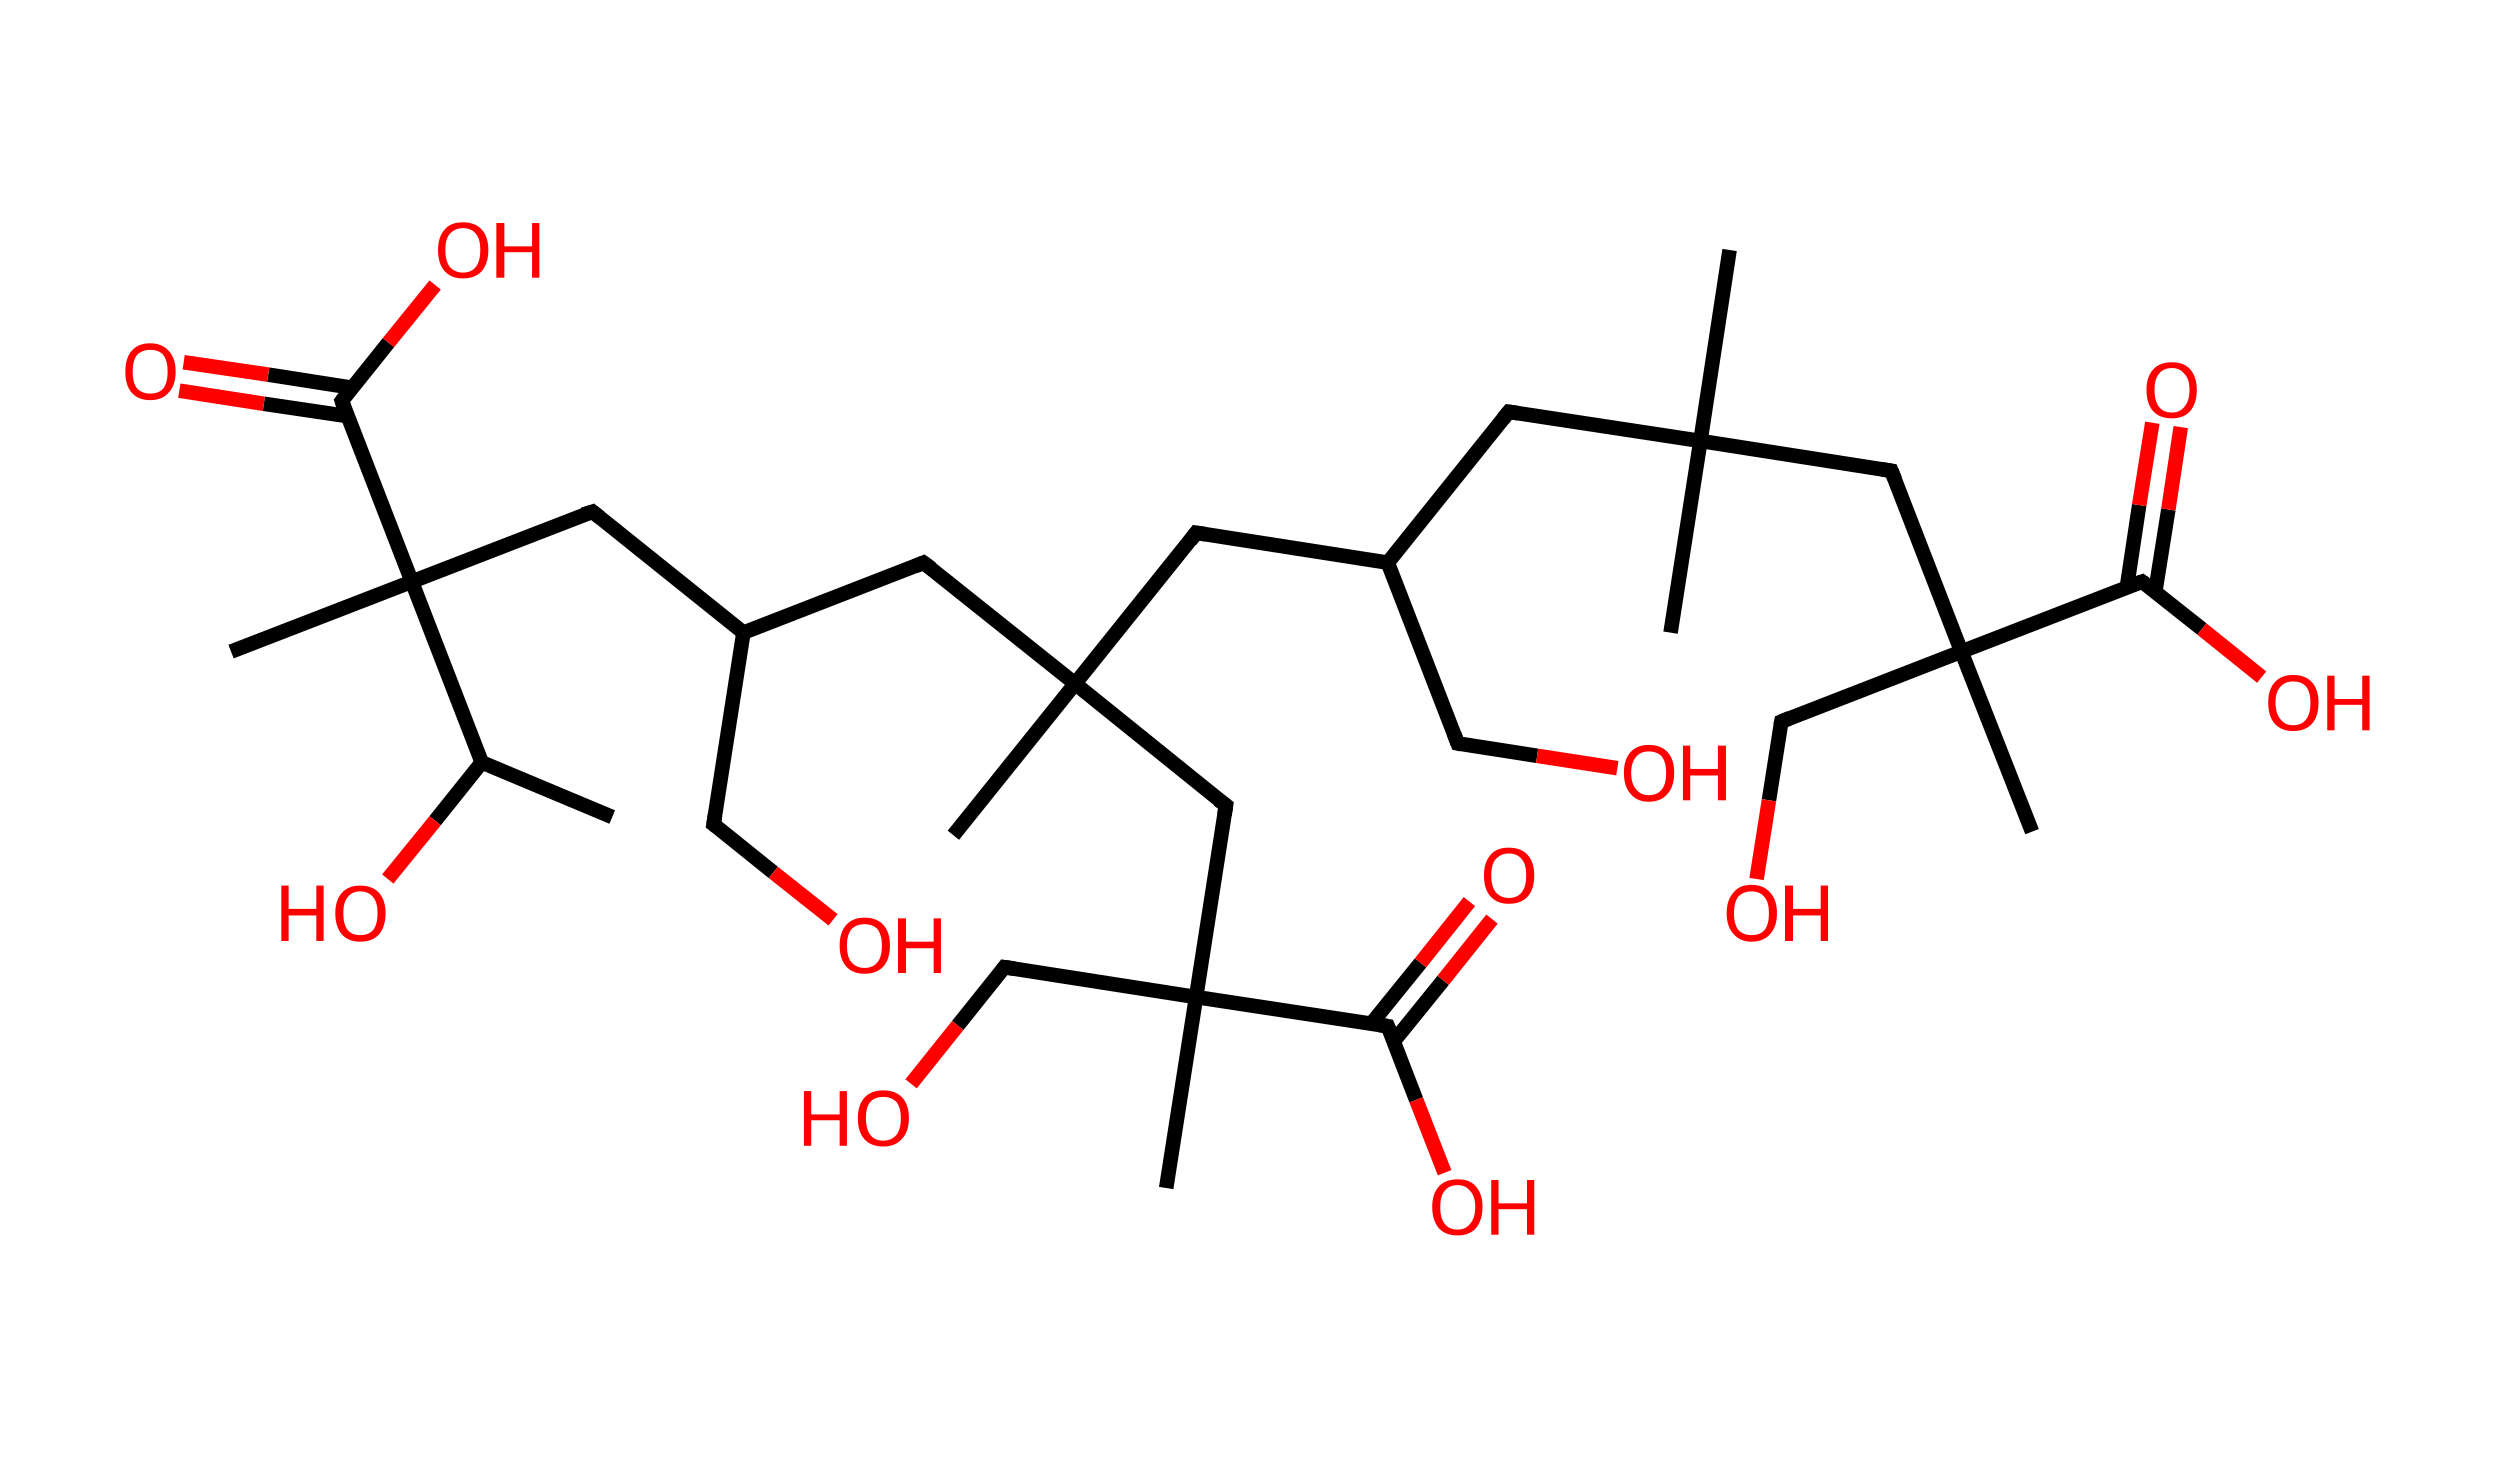<?xml version='1.0' encoding='ASCII' standalone='yes'?>
<svg xmlns="http://www.w3.org/2000/svg" xmlns:rdkit="http://www.rdkit.org/xml" xmlns:xlink="http://www.w3.org/1999/xlink" version="1.1" baseProfile="full" xml:space="preserve" width="343px" height="200px" viewBox="0 0 343 200">
<!-- END OF HEADER -->
<rect style="opacity:1.0;fill:#FFFFFF;stroke:none" width="343.0" height="200.0" x="0.0" y="0.0"> </rect>
<path class="bond-0 atom-0 atom-1" d="M 84.0,112.1 L 66.1,104.6" style="fill:none;fill-rule:evenodd;stroke:#000000;stroke-width:2.0px;stroke-linecap:butt;stroke-linejoin:miter;stroke-opacity:1"/>
<path class="bond-1 atom-1 atom-2" d="M 66.1,104.6 L 59.7,112.6" style="fill:none;fill-rule:evenodd;stroke:#000000;stroke-width:2.0px;stroke-linecap:butt;stroke-linejoin:miter;stroke-opacity:1"/>
<path class="bond-1 atom-1 atom-2" d="M 59.7,112.6 L 53.2,120.6" style="fill:none;fill-rule:evenodd;stroke:#FF0000;stroke-width:2.0px;stroke-linecap:butt;stroke-linejoin:miter;stroke-opacity:1"/>
<path class="bond-2 atom-1 atom-3" d="M 66.1,104.6 L 56.5,79.8" style="fill:none;fill-rule:evenodd;stroke:#000000;stroke-width:2.0px;stroke-linecap:butt;stroke-linejoin:miter;stroke-opacity:1"/>
<path class="bond-3 atom-3 atom-4" d="M 56.5,79.8 L 31.7,89.4" style="fill:none;fill-rule:evenodd;stroke:#000000;stroke-width:2.0px;stroke-linecap:butt;stroke-linejoin:miter;stroke-opacity:1"/>
<path class="bond-4 atom-3 atom-5" d="M 56.5,79.8 L 81.3,70.2" style="fill:none;fill-rule:evenodd;stroke:#000000;stroke-width:2.0px;stroke-linecap:butt;stroke-linejoin:miter;stroke-opacity:1"/>
<path class="bond-5 atom-5 atom-6" d="M 81.3,70.2 L 102.0,86.8" style="fill:none;fill-rule:evenodd;stroke:#000000;stroke-width:2.0px;stroke-linecap:butt;stroke-linejoin:miter;stroke-opacity:1"/>
<path class="bond-6 atom-6 atom-7" d="M 102.0,86.8 L 97.9,113.1" style="fill:none;fill-rule:evenodd;stroke:#000000;stroke-width:2.0px;stroke-linecap:butt;stroke-linejoin:miter;stroke-opacity:1"/>
<path class="bond-7 atom-7 atom-8" d="M 97.9,113.1 L 106.1,119.7" style="fill:none;fill-rule:evenodd;stroke:#000000;stroke-width:2.0px;stroke-linecap:butt;stroke-linejoin:miter;stroke-opacity:1"/>
<path class="bond-7 atom-7 atom-8" d="M 106.1,119.7 L 114.3,126.2" style="fill:none;fill-rule:evenodd;stroke:#FF0000;stroke-width:2.0px;stroke-linecap:butt;stroke-linejoin:miter;stroke-opacity:1"/>
<path class="bond-8 atom-6 atom-9" d="M 102.0,86.8 L 126.7,77.2" style="fill:none;fill-rule:evenodd;stroke:#000000;stroke-width:2.0px;stroke-linecap:butt;stroke-linejoin:miter;stroke-opacity:1"/>
<path class="bond-9 atom-9 atom-10" d="M 126.7,77.2 L 147.5,93.8" style="fill:none;fill-rule:evenodd;stroke:#000000;stroke-width:2.0px;stroke-linecap:butt;stroke-linejoin:miter;stroke-opacity:1"/>
<path class="bond-10 atom-10 atom-11" d="M 147.5,93.8 L 130.8,114.6" style="fill:none;fill-rule:evenodd;stroke:#000000;stroke-width:2.0px;stroke-linecap:butt;stroke-linejoin:miter;stroke-opacity:1"/>
<path class="bond-11 atom-10 atom-12" d="M 147.5,93.8 L 164.1,73.1" style="fill:none;fill-rule:evenodd;stroke:#000000;stroke-width:2.0px;stroke-linecap:butt;stroke-linejoin:miter;stroke-opacity:1"/>
<path class="bond-12 atom-12 atom-13" d="M 164.1,73.1 L 190.4,77.2" style="fill:none;fill-rule:evenodd;stroke:#000000;stroke-width:2.0px;stroke-linecap:butt;stroke-linejoin:miter;stroke-opacity:1"/>
<path class="bond-13 atom-13 atom-14" d="M 190.4,77.2 L 200.0,102.0" style="fill:none;fill-rule:evenodd;stroke:#000000;stroke-width:2.0px;stroke-linecap:butt;stroke-linejoin:miter;stroke-opacity:1"/>
<path class="bond-14 atom-14 atom-15" d="M 200.0,102.0 L 210.9,103.7" style="fill:none;fill-rule:evenodd;stroke:#000000;stroke-width:2.0px;stroke-linecap:butt;stroke-linejoin:miter;stroke-opacity:1"/>
<path class="bond-14 atom-14 atom-15" d="M 210.9,103.7 L 221.9,105.4" style="fill:none;fill-rule:evenodd;stroke:#FF0000;stroke-width:2.0px;stroke-linecap:butt;stroke-linejoin:miter;stroke-opacity:1"/>
<path class="bond-15 atom-13 atom-16" d="M 190.4,77.2 L 207.0,56.5" style="fill:none;fill-rule:evenodd;stroke:#000000;stroke-width:2.0px;stroke-linecap:butt;stroke-linejoin:miter;stroke-opacity:1"/>
<path class="bond-16 atom-16 atom-17" d="M 207.0,56.5 L 233.3,60.5" style="fill:none;fill-rule:evenodd;stroke:#000000;stroke-width:2.0px;stroke-linecap:butt;stroke-linejoin:miter;stroke-opacity:1"/>
<path class="bond-17 atom-17 atom-18" d="M 233.3,60.5 L 229.2,86.8" style="fill:none;fill-rule:evenodd;stroke:#000000;stroke-width:2.0px;stroke-linecap:butt;stroke-linejoin:miter;stroke-opacity:1"/>
<path class="bond-18 atom-17 atom-19" d="M 233.3,60.5 L 237.3,34.3" style="fill:none;fill-rule:evenodd;stroke:#000000;stroke-width:2.0px;stroke-linecap:butt;stroke-linejoin:miter;stroke-opacity:1"/>
<path class="bond-19 atom-17 atom-20" d="M 233.3,60.5 L 259.5,64.6" style="fill:none;fill-rule:evenodd;stroke:#000000;stroke-width:2.0px;stroke-linecap:butt;stroke-linejoin:miter;stroke-opacity:1"/>
<path class="bond-20 atom-20 atom-21" d="M 259.5,64.6 L 269.1,89.4" style="fill:none;fill-rule:evenodd;stroke:#000000;stroke-width:2.0px;stroke-linecap:butt;stroke-linejoin:miter;stroke-opacity:1"/>
<path class="bond-21 atom-21 atom-22" d="M 269.1,89.4 L 278.8,114.1" style="fill:none;fill-rule:evenodd;stroke:#000000;stroke-width:2.0px;stroke-linecap:butt;stroke-linejoin:miter;stroke-opacity:1"/>
<path class="bond-22 atom-21 atom-23" d="M 269.1,89.4 L 244.4,99.0" style="fill:none;fill-rule:evenodd;stroke:#000000;stroke-width:2.0px;stroke-linecap:butt;stroke-linejoin:miter;stroke-opacity:1"/>
<path class="bond-23 atom-23 atom-24" d="M 244.4,99.0 L 242.7,109.8" style="fill:none;fill-rule:evenodd;stroke:#000000;stroke-width:2.0px;stroke-linecap:butt;stroke-linejoin:miter;stroke-opacity:1"/>
<path class="bond-23 atom-23 atom-24" d="M 242.7,109.8 L 241.0,120.6" style="fill:none;fill-rule:evenodd;stroke:#FF0000;stroke-width:2.0px;stroke-linecap:butt;stroke-linejoin:miter;stroke-opacity:1"/>
<path class="bond-24 atom-21 atom-25" d="M 269.1,89.4 L 293.9,79.8" style="fill:none;fill-rule:evenodd;stroke:#000000;stroke-width:2.0px;stroke-linecap:butt;stroke-linejoin:miter;stroke-opacity:1"/>
<path class="bond-25 atom-25 atom-26" d="M 295.7,81.2 L 297.5,69.9" style="fill:none;fill-rule:evenodd;stroke:#000000;stroke-width:2.0px;stroke-linecap:butt;stroke-linejoin:miter;stroke-opacity:1"/>
<path class="bond-25 atom-25 atom-26" d="M 297.5,69.9 L 299.2,58.6" style="fill:none;fill-rule:evenodd;stroke:#FF0000;stroke-width:2.0px;stroke-linecap:butt;stroke-linejoin:miter;stroke-opacity:1"/>
<path class="bond-25 atom-25 atom-26" d="M 291.8,80.6 L 293.5,69.3" style="fill:none;fill-rule:evenodd;stroke:#000000;stroke-width:2.0px;stroke-linecap:butt;stroke-linejoin:miter;stroke-opacity:1"/>
<path class="bond-25 atom-25 atom-26" d="M 293.5,69.3 L 295.3,58.0" style="fill:none;fill-rule:evenodd;stroke:#FF0000;stroke-width:2.0px;stroke-linecap:butt;stroke-linejoin:miter;stroke-opacity:1"/>
<path class="bond-26 atom-25 atom-27" d="M 293.9,79.8 L 302.1,86.3" style="fill:none;fill-rule:evenodd;stroke:#000000;stroke-width:2.0px;stroke-linecap:butt;stroke-linejoin:miter;stroke-opacity:1"/>
<path class="bond-26 atom-25 atom-27" d="M 302.1,86.3 L 310.3,92.9" style="fill:none;fill-rule:evenodd;stroke:#FF0000;stroke-width:2.0px;stroke-linecap:butt;stroke-linejoin:miter;stroke-opacity:1"/>
<path class="bond-27 atom-10 atom-28" d="M 147.5,93.8 L 168.2,110.5" style="fill:none;fill-rule:evenodd;stroke:#000000;stroke-width:2.0px;stroke-linecap:butt;stroke-linejoin:miter;stroke-opacity:1"/>
<path class="bond-28 atom-28 atom-29" d="M 168.2,110.5 L 164.1,136.8" style="fill:none;fill-rule:evenodd;stroke:#000000;stroke-width:2.0px;stroke-linecap:butt;stroke-linejoin:miter;stroke-opacity:1"/>
<path class="bond-29 atom-29 atom-30" d="M 164.1,136.8 L 160.0,163.0" style="fill:none;fill-rule:evenodd;stroke:#000000;stroke-width:2.0px;stroke-linecap:butt;stroke-linejoin:miter;stroke-opacity:1"/>
<path class="bond-30 atom-29 atom-31" d="M 164.1,136.8 L 137.8,132.7" style="fill:none;fill-rule:evenodd;stroke:#000000;stroke-width:2.0px;stroke-linecap:butt;stroke-linejoin:miter;stroke-opacity:1"/>
<path class="bond-31 atom-31 atom-32" d="M 137.8,132.7 L 131.4,140.7" style="fill:none;fill-rule:evenodd;stroke:#000000;stroke-width:2.0px;stroke-linecap:butt;stroke-linejoin:miter;stroke-opacity:1"/>
<path class="bond-31 atom-31 atom-32" d="M 131.4,140.7 L 125.0,148.7" style="fill:none;fill-rule:evenodd;stroke:#FF0000;stroke-width:2.0px;stroke-linecap:butt;stroke-linejoin:miter;stroke-opacity:1"/>
<path class="bond-32 atom-29 atom-33" d="M 164.1,136.8 L 190.4,140.8" style="fill:none;fill-rule:evenodd;stroke:#000000;stroke-width:2.0px;stroke-linecap:butt;stroke-linejoin:miter;stroke-opacity:1"/>
<path class="bond-33 atom-33 atom-34" d="M 191.2,142.9 L 198.0,134.5" style="fill:none;fill-rule:evenodd;stroke:#000000;stroke-width:2.0px;stroke-linecap:butt;stroke-linejoin:miter;stroke-opacity:1"/>
<path class="bond-33 atom-33 atom-34" d="M 198.0,134.5 L 204.7,126.1" style="fill:none;fill-rule:evenodd;stroke:#FF0000;stroke-width:2.0px;stroke-linecap:butt;stroke-linejoin:miter;stroke-opacity:1"/>
<path class="bond-33 atom-33 atom-34" d="M 188.1,140.5 L 194.9,132.1" style="fill:none;fill-rule:evenodd;stroke:#000000;stroke-width:2.0px;stroke-linecap:butt;stroke-linejoin:miter;stroke-opacity:1"/>
<path class="bond-33 atom-33 atom-34" d="M 194.9,132.1 L 201.6,123.7" style="fill:none;fill-rule:evenodd;stroke:#FF0000;stroke-width:2.0px;stroke-linecap:butt;stroke-linejoin:miter;stroke-opacity:1"/>
<path class="bond-34 atom-33 atom-35" d="M 190.4,140.8 L 194.3,150.9" style="fill:none;fill-rule:evenodd;stroke:#000000;stroke-width:2.0px;stroke-linecap:butt;stroke-linejoin:miter;stroke-opacity:1"/>
<path class="bond-34 atom-33 atom-35" d="M 194.3,150.9 L 198.2,160.9" style="fill:none;fill-rule:evenodd;stroke:#FF0000;stroke-width:2.0px;stroke-linecap:butt;stroke-linejoin:miter;stroke-opacity:1"/>
<path class="bond-35 atom-3 atom-36" d="M 56.5,79.8 L 46.9,55.0" style="fill:none;fill-rule:evenodd;stroke:#000000;stroke-width:2.0px;stroke-linecap:butt;stroke-linejoin:miter;stroke-opacity:1"/>
<path class="bond-36 atom-36 atom-37" d="M 48.3,53.2 L 36.8,51.4" style="fill:none;fill-rule:evenodd;stroke:#000000;stroke-width:2.0px;stroke-linecap:butt;stroke-linejoin:miter;stroke-opacity:1"/>
<path class="bond-36 atom-36 atom-37" d="M 36.8,51.4 L 25.2,49.7" style="fill:none;fill-rule:evenodd;stroke:#FF0000;stroke-width:2.0px;stroke-linecap:butt;stroke-linejoin:miter;stroke-opacity:1"/>
<path class="bond-36 atom-36 atom-37" d="M 47.7,57.1 L 36.2,55.4" style="fill:none;fill-rule:evenodd;stroke:#000000;stroke-width:2.0px;stroke-linecap:butt;stroke-linejoin:miter;stroke-opacity:1"/>
<path class="bond-36 atom-36 atom-37" d="M 36.2,55.4 L 24.6,53.6" style="fill:none;fill-rule:evenodd;stroke:#FF0000;stroke-width:2.0px;stroke-linecap:butt;stroke-linejoin:miter;stroke-opacity:1"/>
<path class="bond-37 atom-36 atom-38" d="M 46.9,55.0 L 53.3,47.0" style="fill:none;fill-rule:evenodd;stroke:#000000;stroke-width:2.0px;stroke-linecap:butt;stroke-linejoin:miter;stroke-opacity:1"/>
<path class="bond-37 atom-36 atom-38" d="M 53.3,47.0 L 59.7,39.1" style="fill:none;fill-rule:evenodd;stroke:#FF0000;stroke-width:2.0px;stroke-linecap:butt;stroke-linejoin:miter;stroke-opacity:1"/>
<path d="M 80.0,70.6 L 81.3,70.2 L 82.3,71.0" style="fill:none;stroke:#000000;stroke-width:2.0px;stroke-linecap:butt;stroke-linejoin:miter;stroke-opacity:1;"/>
<path d="M 98.1,111.8 L 97.9,113.1 L 98.3,113.4" style="fill:none;stroke:#000000;stroke-width:2.0px;stroke-linecap:butt;stroke-linejoin:miter;stroke-opacity:1;"/>
<path d="M 125.5,77.7 L 126.7,77.2 L 127.8,78.0" style="fill:none;stroke:#000000;stroke-width:2.0px;stroke-linecap:butt;stroke-linejoin:miter;stroke-opacity:1;"/>
<path d="M 163.3,74.2 L 164.1,73.1 L 165.4,73.3" style="fill:none;stroke:#000000;stroke-width:2.0px;stroke-linecap:butt;stroke-linejoin:miter;stroke-opacity:1;"/>
<path d="M 199.5,100.7 L 200.0,102.0 L 200.5,102.1" style="fill:none;stroke:#000000;stroke-width:2.0px;stroke-linecap:butt;stroke-linejoin:miter;stroke-opacity:1;"/>
<path d="M 206.2,57.5 L 207.0,56.5 L 208.3,56.7" style="fill:none;stroke:#000000;stroke-width:2.0px;stroke-linecap:butt;stroke-linejoin:miter;stroke-opacity:1;"/>
<path d="M 258.2,64.4 L 259.5,64.6 L 260.0,65.8" style="fill:none;stroke:#000000;stroke-width:2.0px;stroke-linecap:butt;stroke-linejoin:miter;stroke-opacity:1;"/>
<path d="M 245.6,98.5 L 244.4,99.0 L 244.3,99.5" style="fill:none;stroke:#000000;stroke-width:2.0px;stroke-linecap:butt;stroke-linejoin:miter;stroke-opacity:1;"/>
<path d="M 292.7,80.2 L 293.9,79.8 L 294.3,80.1" style="fill:none;stroke:#000000;stroke-width:2.0px;stroke-linecap:butt;stroke-linejoin:miter;stroke-opacity:1;"/>
<path d="M 167.1,109.7 L 168.2,110.5 L 168.0,111.8" style="fill:none;stroke:#000000;stroke-width:2.0px;stroke-linecap:butt;stroke-linejoin:miter;stroke-opacity:1;"/>
<path d="M 139.2,132.9 L 137.8,132.7 L 137.5,133.1" style="fill:none;stroke:#000000;stroke-width:2.0px;stroke-linecap:butt;stroke-linejoin:miter;stroke-opacity:1;"/>
<path d="M 189.1,140.6 L 190.4,140.8 L 190.6,141.3" style="fill:none;stroke:#000000;stroke-width:2.0px;stroke-linecap:butt;stroke-linejoin:miter;stroke-opacity:1;"/>
<path d="M 47.3,56.2 L 46.9,55.0 L 47.2,54.6" style="fill:none;stroke:#000000;stroke-width:2.0px;stroke-linecap:butt;stroke-linejoin:miter;stroke-opacity:1;"/>
<path class="atom-2" d="M 38.6 121.5 L 39.6 121.5 L 39.6 124.7 L 43.4 124.7 L 43.4 121.5 L 44.4 121.5 L 44.4 129.1 L 43.4 129.1 L 43.4 125.6 L 39.6 125.6 L 39.6 129.1 L 38.6 129.1 L 38.6 121.5 " fill="#FF0000"/>
<path class="atom-2" d="M 46.0 125.3 Q 46.0 123.5, 46.9 122.5 Q 47.8 121.5, 49.4 121.5 Q 51.1 121.5, 52.0 122.5 Q 52.9 123.5, 52.9 125.3 Q 52.9 127.1, 52.0 128.2 Q 51.1 129.2, 49.4 129.2 Q 47.8 129.2, 46.9 128.2 Q 46.0 127.1, 46.0 125.3 M 49.4 128.3 Q 50.6 128.3, 51.2 127.6 Q 51.8 126.8, 51.8 125.3 Q 51.8 123.8, 51.2 123.1 Q 50.6 122.3, 49.4 122.3 Q 48.3 122.3, 47.7 123.1 Q 47.1 123.8, 47.1 125.3 Q 47.1 126.8, 47.7 127.6 Q 48.3 128.3, 49.4 128.3 " fill="#FF0000"/>
<path class="atom-8" d="M 115.2 129.7 Q 115.2 127.9, 116.1 126.9 Q 117.0 125.9, 118.6 125.9 Q 120.3 125.9, 121.2 126.9 Q 122.1 127.9, 122.1 129.7 Q 122.1 131.6, 121.2 132.6 Q 120.3 133.6, 118.6 133.6 Q 117.0 133.6, 116.1 132.6 Q 115.2 131.6, 115.2 129.7 M 118.6 132.8 Q 119.8 132.8, 120.4 132.0 Q 121.0 131.3, 121.0 129.7 Q 121.0 128.3, 120.4 127.5 Q 119.8 126.8, 118.6 126.8 Q 117.5 126.8, 116.8 127.5 Q 116.2 128.3, 116.2 129.7 Q 116.2 131.3, 116.8 132.0 Q 117.5 132.8, 118.6 132.8 " fill="#FF0000"/>
<path class="atom-8" d="M 123.2 126.0 L 124.3 126.0 L 124.3 129.2 L 128.1 129.2 L 128.1 126.0 L 129.1 126.0 L 129.1 133.5 L 128.1 133.5 L 128.1 130.1 L 124.3 130.1 L 124.3 133.5 L 123.2 133.5 L 123.2 126.0 " fill="#FF0000"/>
<path class="atom-15" d="M 222.8 106.0 Q 222.8 104.2, 223.7 103.2 Q 224.6 102.2, 226.2 102.2 Q 227.9 102.2, 228.8 103.2 Q 229.7 104.2, 229.7 106.0 Q 229.7 107.9, 228.8 108.9 Q 227.9 110.0, 226.2 110.0 Q 224.6 110.0, 223.7 108.9 Q 222.8 107.9, 222.8 106.0 M 226.2 109.1 Q 227.4 109.1, 228.0 108.3 Q 228.6 107.6, 228.6 106.0 Q 228.6 104.6, 228.0 103.8 Q 227.4 103.1, 226.2 103.1 Q 225.1 103.1, 224.5 103.8 Q 223.8 104.6, 223.8 106.0 Q 223.8 107.6, 224.5 108.3 Q 225.1 109.1, 226.2 109.1 " fill="#FF0000"/>
<path class="atom-15" d="M 230.9 102.3 L 231.9 102.3 L 231.9 105.5 L 235.7 105.5 L 235.7 102.3 L 236.8 102.3 L 236.8 109.8 L 235.7 109.8 L 235.7 106.4 L 231.9 106.4 L 231.9 109.8 L 230.9 109.8 L 230.9 102.3 " fill="#FF0000"/>
<path class="atom-24" d="M 236.9 125.3 Q 236.9 123.5, 237.8 122.5 Q 238.6 121.4, 240.3 121.4 Q 242.0 121.4, 242.9 122.5 Q 243.8 123.5, 243.8 125.3 Q 243.8 127.1, 242.9 128.1 Q 242.0 129.2, 240.3 129.2 Q 238.7 129.2, 237.8 128.1 Q 236.9 127.1, 236.9 125.3 M 240.3 128.3 Q 241.5 128.3, 242.1 127.6 Q 242.7 126.8, 242.7 125.3 Q 242.7 123.8, 242.1 123.1 Q 241.5 122.3, 240.3 122.3 Q 239.2 122.3, 238.5 123.0 Q 237.9 123.8, 237.9 125.3 Q 237.9 126.8, 238.5 127.6 Q 239.2 128.3, 240.3 128.3 " fill="#FF0000"/>
<path class="atom-24" d="M 244.9 121.5 L 246.0 121.5 L 246.0 124.7 L 249.8 124.7 L 249.8 121.5 L 250.8 121.5 L 250.8 129.1 L 249.8 129.1 L 249.8 125.6 L 246.0 125.6 L 246.0 129.1 L 244.9 129.1 L 244.9 121.5 " fill="#FF0000"/>
<path class="atom-26" d="M 294.5 53.5 Q 294.5 51.7, 295.4 50.7 Q 296.3 49.7, 298.0 49.7 Q 299.7 49.7, 300.5 50.7 Q 301.4 51.7, 301.4 53.5 Q 301.4 55.3, 300.5 56.4 Q 299.6 57.4, 298.0 57.4 Q 296.3 57.4, 295.4 56.4 Q 294.5 55.4, 294.5 53.5 M 298.0 56.6 Q 299.1 56.6, 299.7 55.8 Q 300.4 55.0, 300.4 53.5 Q 300.4 52.0, 299.7 51.3 Q 299.1 50.5, 298.0 50.5 Q 296.8 50.5, 296.2 51.3 Q 295.6 52.0, 295.6 53.5 Q 295.6 55.0, 296.2 55.8 Q 296.8 56.6, 298.0 56.6 " fill="#FF0000"/>
<path class="atom-27" d="M 311.2 96.4 Q 311.2 94.6, 312.1 93.6 Q 313.0 92.6, 314.6 92.6 Q 316.3 92.6, 317.2 93.6 Q 318.1 94.6, 318.1 96.4 Q 318.1 98.3, 317.2 99.3 Q 316.3 100.3, 314.6 100.3 Q 313.0 100.3, 312.1 99.3 Q 311.2 98.3, 311.2 96.4 M 314.6 99.5 Q 315.8 99.5, 316.4 98.7 Q 317.0 97.9, 317.0 96.4 Q 317.0 95.0, 316.4 94.2 Q 315.8 93.5, 314.6 93.5 Q 313.5 93.5, 312.9 94.2 Q 312.2 94.9, 312.2 96.4 Q 312.2 97.9, 312.9 98.7 Q 313.5 99.5, 314.6 99.5 " fill="#FF0000"/>
<path class="atom-27" d="M 319.3 92.7 L 320.3 92.7 L 320.3 95.9 L 324.1 95.9 L 324.1 92.7 L 325.1 92.7 L 325.1 100.2 L 324.1 100.2 L 324.1 96.7 L 320.3 96.7 L 320.3 100.2 L 319.3 100.2 L 319.3 92.7 " fill="#FF0000"/>
<path class="atom-32" d="M 110.3 149.7 L 111.3 149.7 L 111.3 152.9 L 115.2 152.9 L 115.2 149.7 L 116.2 149.7 L 116.2 157.2 L 115.2 157.2 L 115.2 153.7 L 111.3 153.7 L 111.3 157.2 L 110.3 157.2 L 110.3 149.7 " fill="#FF0000"/>
<path class="atom-32" d="M 117.7 153.4 Q 117.7 151.6, 118.6 150.6 Q 119.5 149.6, 121.2 149.6 Q 122.9 149.6, 123.8 150.6 Q 124.7 151.6, 124.7 153.4 Q 124.7 155.3, 123.7 156.3 Q 122.8 157.3, 121.2 157.3 Q 119.5 157.3, 118.6 156.3 Q 117.7 155.3, 117.7 153.4 M 121.2 156.5 Q 122.3 156.5, 123.0 155.7 Q 123.6 154.9, 123.6 153.4 Q 123.6 152.0, 123.0 151.2 Q 122.3 150.5, 121.2 150.5 Q 120.0 150.5, 119.4 151.2 Q 118.8 151.9, 118.8 153.4 Q 118.8 154.9, 119.4 155.7 Q 120.0 156.5, 121.2 156.5 " fill="#FF0000"/>
<path class="atom-34" d="M 203.6 120.1 Q 203.6 118.3, 204.5 117.3 Q 205.3 116.3, 207.0 116.3 Q 208.7 116.3, 209.6 117.3 Q 210.5 118.3, 210.5 120.1 Q 210.5 122.0, 209.6 123.0 Q 208.7 124.0, 207.0 124.0 Q 205.4 124.0, 204.5 123.0 Q 203.6 122.0, 203.6 120.1 M 207.0 123.2 Q 208.2 123.2, 208.8 122.4 Q 209.4 121.6, 209.4 120.1 Q 209.4 118.6, 208.8 117.9 Q 208.2 117.1, 207.0 117.1 Q 205.9 117.1, 205.2 117.9 Q 204.6 118.6, 204.6 120.1 Q 204.6 121.6, 205.2 122.4 Q 205.9 123.2, 207.0 123.2 " fill="#FF0000"/>
<path class="atom-35" d="M 196.5 165.6 Q 196.5 163.8, 197.4 162.8 Q 198.3 161.8, 200.0 161.8 Q 201.7 161.8, 202.5 162.8 Q 203.4 163.8, 203.4 165.6 Q 203.4 167.4, 202.5 168.5 Q 201.6 169.5, 200.0 169.5 Q 198.3 169.5, 197.4 168.5 Q 196.5 167.4, 196.5 165.6 M 200.0 168.7 Q 201.1 168.7, 201.7 167.9 Q 202.4 167.1, 202.4 165.6 Q 202.4 164.1, 201.7 163.4 Q 201.1 162.6, 200.0 162.6 Q 198.8 162.6, 198.2 163.4 Q 197.6 164.1, 197.6 165.6 Q 197.6 167.1, 198.2 167.9 Q 198.8 168.7, 200.0 168.7 " fill="#FF0000"/>
<path class="atom-35" d="M 204.6 161.9 L 205.6 161.9 L 205.6 165.1 L 209.5 165.1 L 209.5 161.9 L 210.5 161.9 L 210.5 169.4 L 209.5 169.4 L 209.5 165.9 L 205.6 165.9 L 205.6 169.4 L 204.6 169.4 L 204.6 161.9 " fill="#FF0000"/>
<path class="atom-37" d="M 17.2 51.0 Q 17.2 49.2, 18.0 48.2 Q 18.9 47.1, 20.6 47.1 Q 22.3 47.1, 23.2 48.2 Q 24.1 49.2, 24.1 51.0 Q 24.1 52.8, 23.2 53.8 Q 22.3 54.9, 20.6 54.9 Q 18.9 54.9, 18.0 53.8 Q 17.2 52.8, 17.2 51.0 M 20.6 54.0 Q 21.8 54.0, 22.4 53.3 Q 23.0 52.5, 23.0 51.0 Q 23.0 49.5, 22.4 48.7 Q 21.8 48.0, 20.6 48.0 Q 19.5 48.0, 18.8 48.7 Q 18.2 49.5, 18.2 51.0 Q 18.2 52.5, 18.8 53.3 Q 19.5 54.0, 20.6 54.0 " fill="#FF0000"/>
<path class="atom-38" d="M 60.1 34.3 Q 60.1 32.5, 61.0 31.5 Q 61.8 30.5, 63.5 30.5 Q 65.2 30.5, 66.1 31.5 Q 67.0 32.5, 67.0 34.3 Q 67.0 36.1, 66.1 37.2 Q 65.2 38.2, 63.5 38.2 Q 61.9 38.2, 61.0 37.2 Q 60.1 36.2, 60.1 34.3 M 63.5 37.4 Q 64.7 37.4, 65.3 36.6 Q 65.9 35.8, 65.9 34.3 Q 65.9 32.8, 65.3 32.1 Q 64.7 31.3, 63.5 31.3 Q 62.4 31.3, 61.7 32.1 Q 61.1 32.8, 61.1 34.3 Q 61.1 35.8, 61.7 36.6 Q 62.4 37.4, 63.5 37.4 " fill="#FF0000"/>
<path class="atom-38" d="M 68.1 30.6 L 69.2 30.6 L 69.2 33.8 L 73.0 33.8 L 73.0 30.6 L 74.0 30.6 L 74.0 38.1 L 73.0 38.1 L 73.0 34.6 L 69.2 34.6 L 69.2 38.1 L 68.1 38.1 L 68.1 30.6 " fill="#FF0000"/>
</svg>
